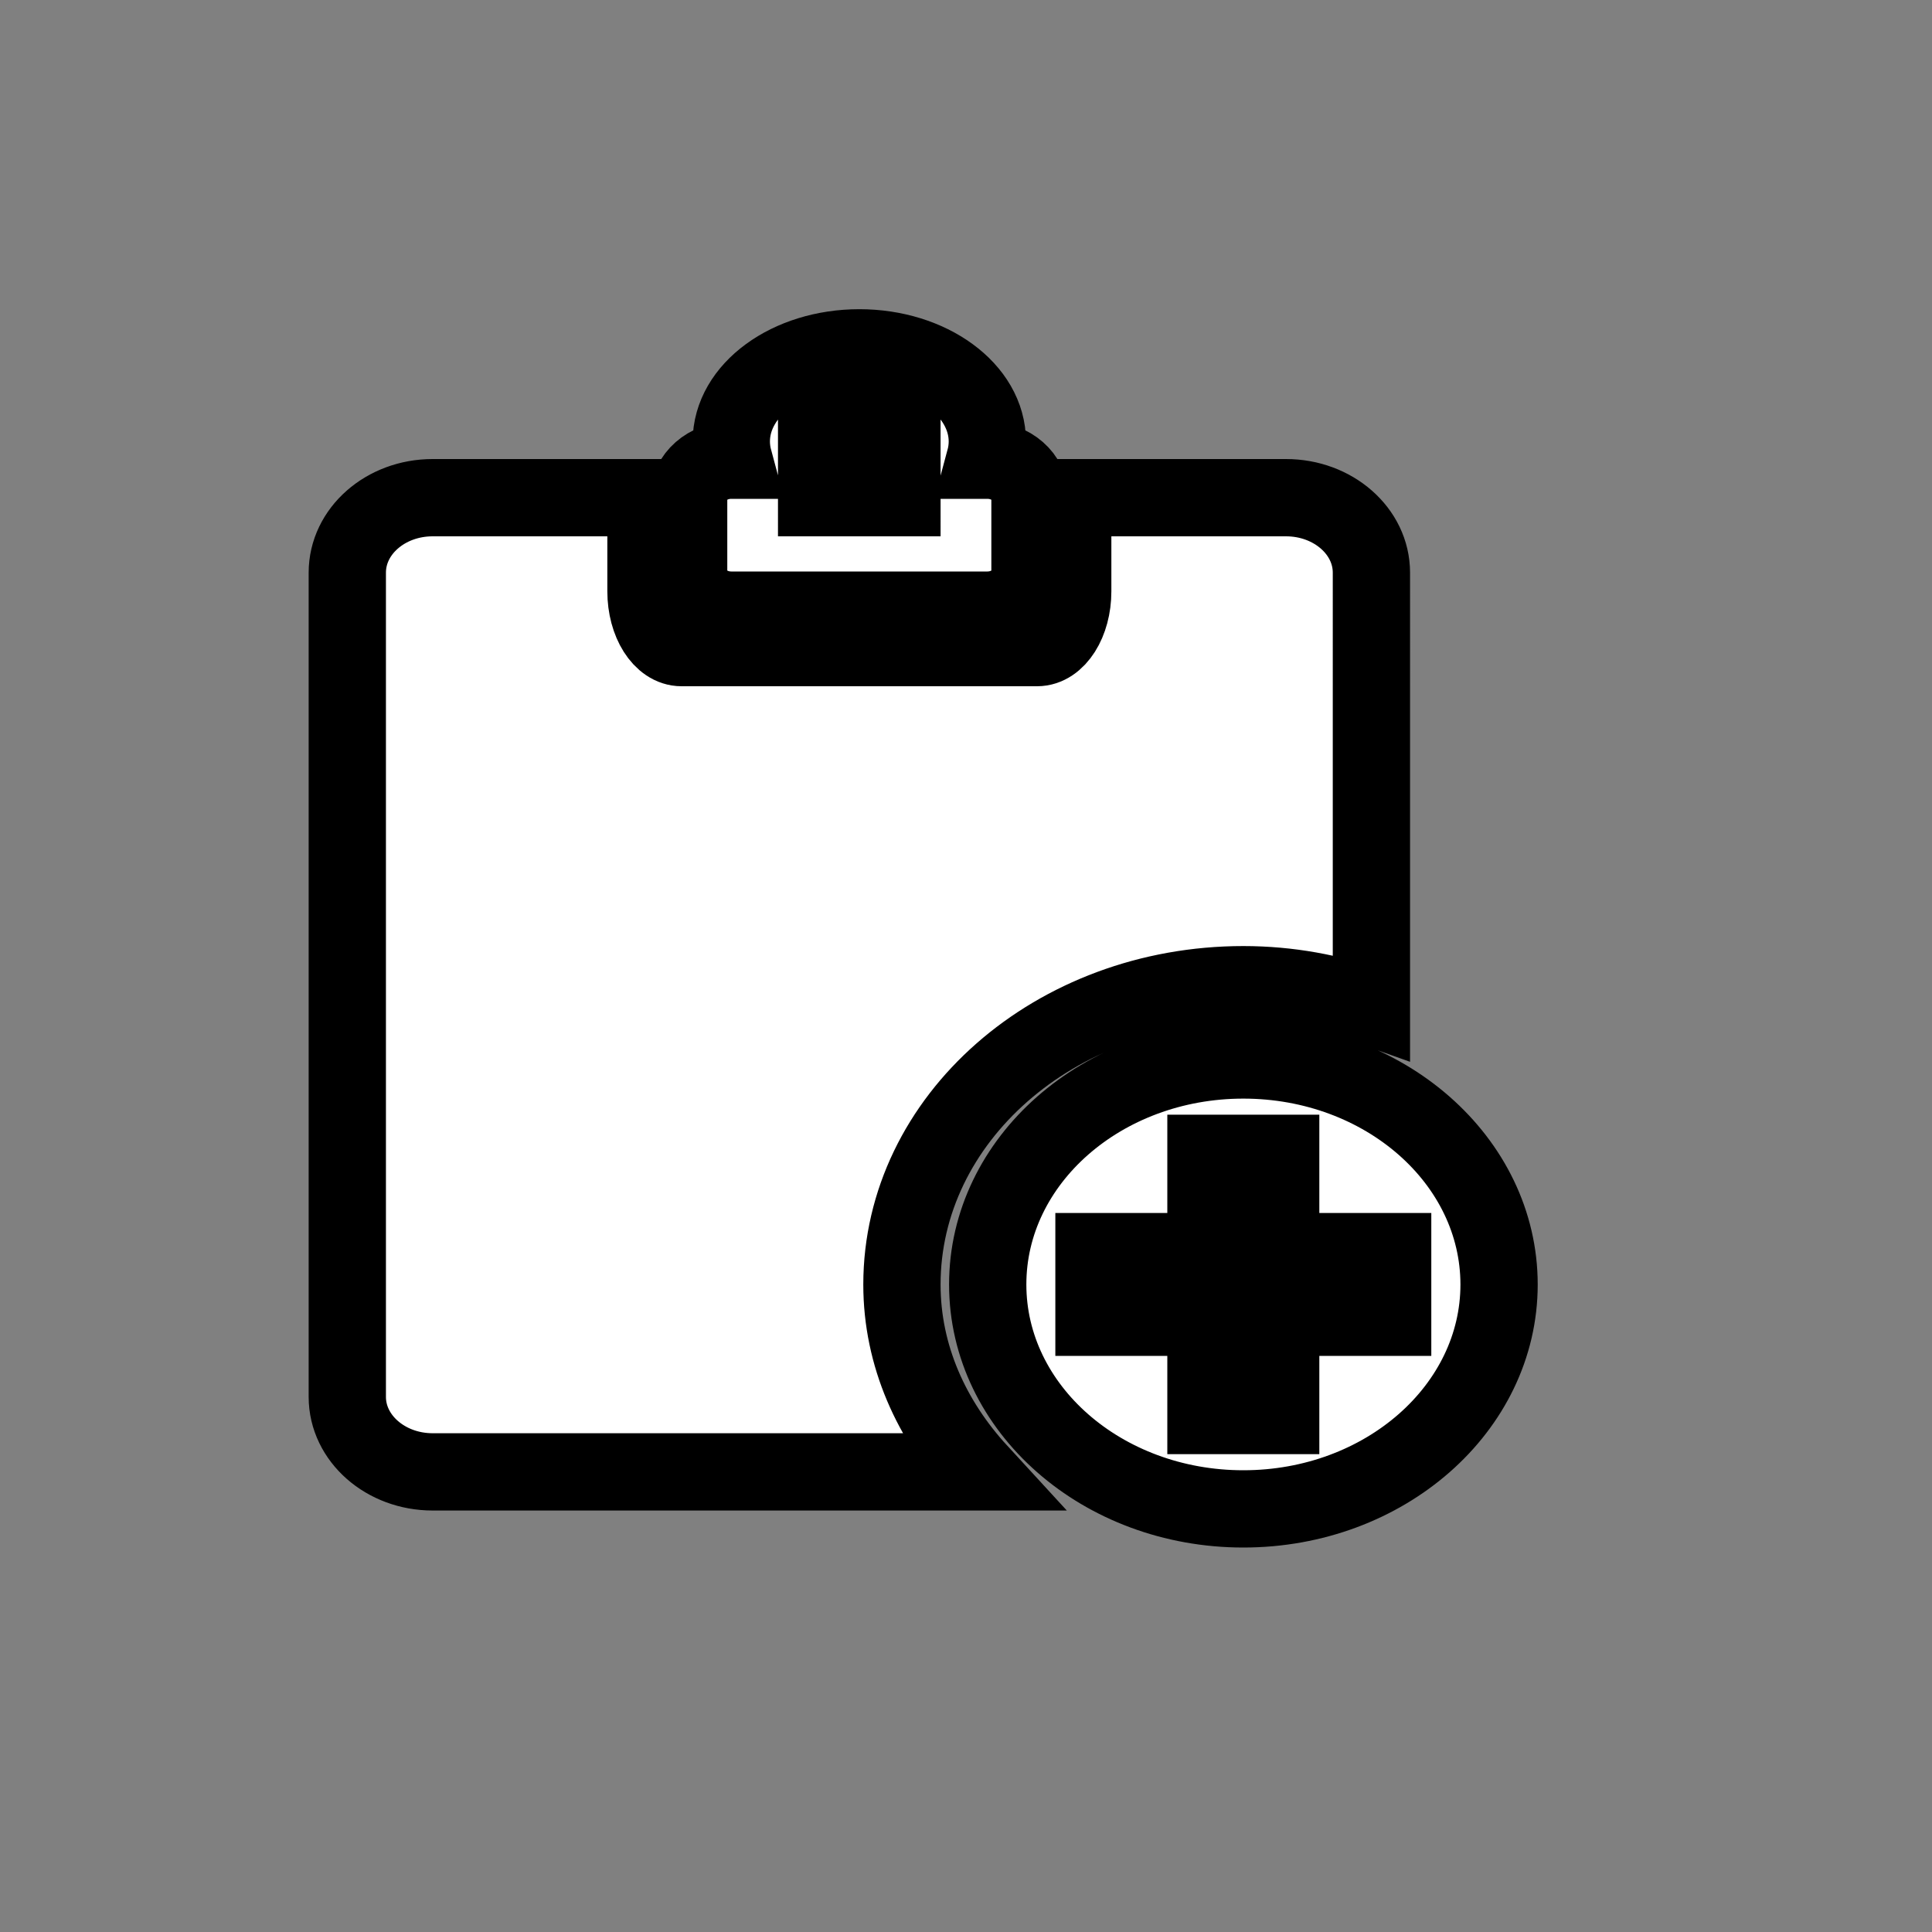 <?xml version="1.0" encoding="utf-8"?>
<!-- Generator: Adobe Illustrator 16.0.0, SVG Export Plug-In . SVG Version: 6.00 Build 0)  -->
<!DOCTYPE svg PUBLIC "-//W3C//DTD SVG 1.1//EN" "http://www.w3.org/Graphics/SVG/1.1/DTD/svg11.dtd">
<svg version="1.1" id="Layer_1" xmlns="http://www.w3.org/2000/svg" xmlns:xlink="http://www.w3.org/1999/xlink" x="0px" y="0px"
	 width="25px" height="25px" viewBox="0 0 25 25" enable-background="new 0 0 25 25" xml:space="preserve">
<rect x="0" y="0" width="25" height="25" fill="#808080" stroke="none"/>
<g>
	<g>
		<path fill="#FFFFFF" d="M9.463,7.895h3.313c0.305,0,0.552-0.217,0.552-0.485V6.44c0-0.268-0.247-0.485-0.552-0.485h-0.033
			c0.021-0.078,0.033-0.159,0.033-0.242c0-0.669-0.742-1.212-1.656-1.212c-0.915,0-1.657,0.542-1.657,1.212
			c0,0.083,0.012,0.164,0.033,0.242H9.463c-0.305,0-0.552,0.217-0.552,0.485v0.97C8.911,7.677,9.158,7.895,9.463,7.895z
			 M10.567,5.471h1.104V6.44h-1.104V5.471z M16.089,13.716c-1.827,0-3.308,1.301-3.308,2.905c0,1.604,1.481,2.904,3.308,2.904
			s3.309-1.301,3.309-2.904C19.397,15.017,17.916,13.716,16.089,13.716z M18.021,17.045h-1.449v1.272h-0.967v-1.272h-1.449v-0.849
			h1.449v-1.272h0.967v1.272h1.449V17.045z M16.089,12.742c0.587,0,1.145,0.105,1.657,0.288V7.41c0-0.536-0.495-0.97-1.105-0.97
			h-2.76v1.212c0,0.402-0.207,0.728-0.461,0.728H8.819c-0.254,0-0.46-0.326-0.46-0.728V6.44H5.598c-0.61,0-1.104,0.434-1.104,0.97
			v10.666c0,0.535,0.495,0.97,1.104,0.97h7.068c-0.612-0.666-0.995-1.502-0.995-2.424C11.671,14.479,13.649,12.742,16.089,12.742z"
			/>
	</g>
	<g>
		<path fill="none" stroke="#000000" stroke-miterlimit="10" d="M9.463,7.895h3.313c0.305,0,0.552-0.217,0.552-0.485V6.44
			c0-0.268-0.247-0.485-0.552-0.485h-0.033c0.021-0.078,0.033-0.159,0.033-0.242c0-0.669-0.742-1.212-1.656-1.212
			c-0.915,0-1.657,0.542-1.657,1.212c0,0.083,0.012,0.164,0.033,0.242H9.463c-0.305,0-0.552,0.217-0.552,0.485v0.97
			C8.911,7.677,9.158,7.895,9.463,7.895z M10.567,5.471h1.104V6.44h-1.104V5.471z M16.089,13.716c-1.827,0-3.308,1.301-3.308,2.905
			c0,1.604,1.481,2.904,3.308,2.904s3.309-1.301,3.309-2.904C19.397,15.017,17.916,13.716,16.089,13.716z M18.021,17.045h-1.449
			v1.272h-0.967v-1.272h-1.449v-0.849h1.449v-1.272h0.967v1.272h1.449V17.045z M16.089,12.742c0.587,0,1.145,0.105,1.657,0.288V7.41
			c0-0.536-0.495-0.97-1.105-0.97h-2.76v1.212c0,0.402-0.207,0.728-0.461,0.728H8.819c-0.254,0-0.46-0.326-0.46-0.728V6.44H5.598
			c-0.61,0-1.104,0.434-1.104,0.97v10.666c0,0.535,0.495,0.97,1.104,0.97h7.068c-0.612-0.666-0.995-1.502-0.995-2.424
			C11.671,14.479,13.649,12.742,16.089,12.742z"/>
	</g>
</g>
</svg>
